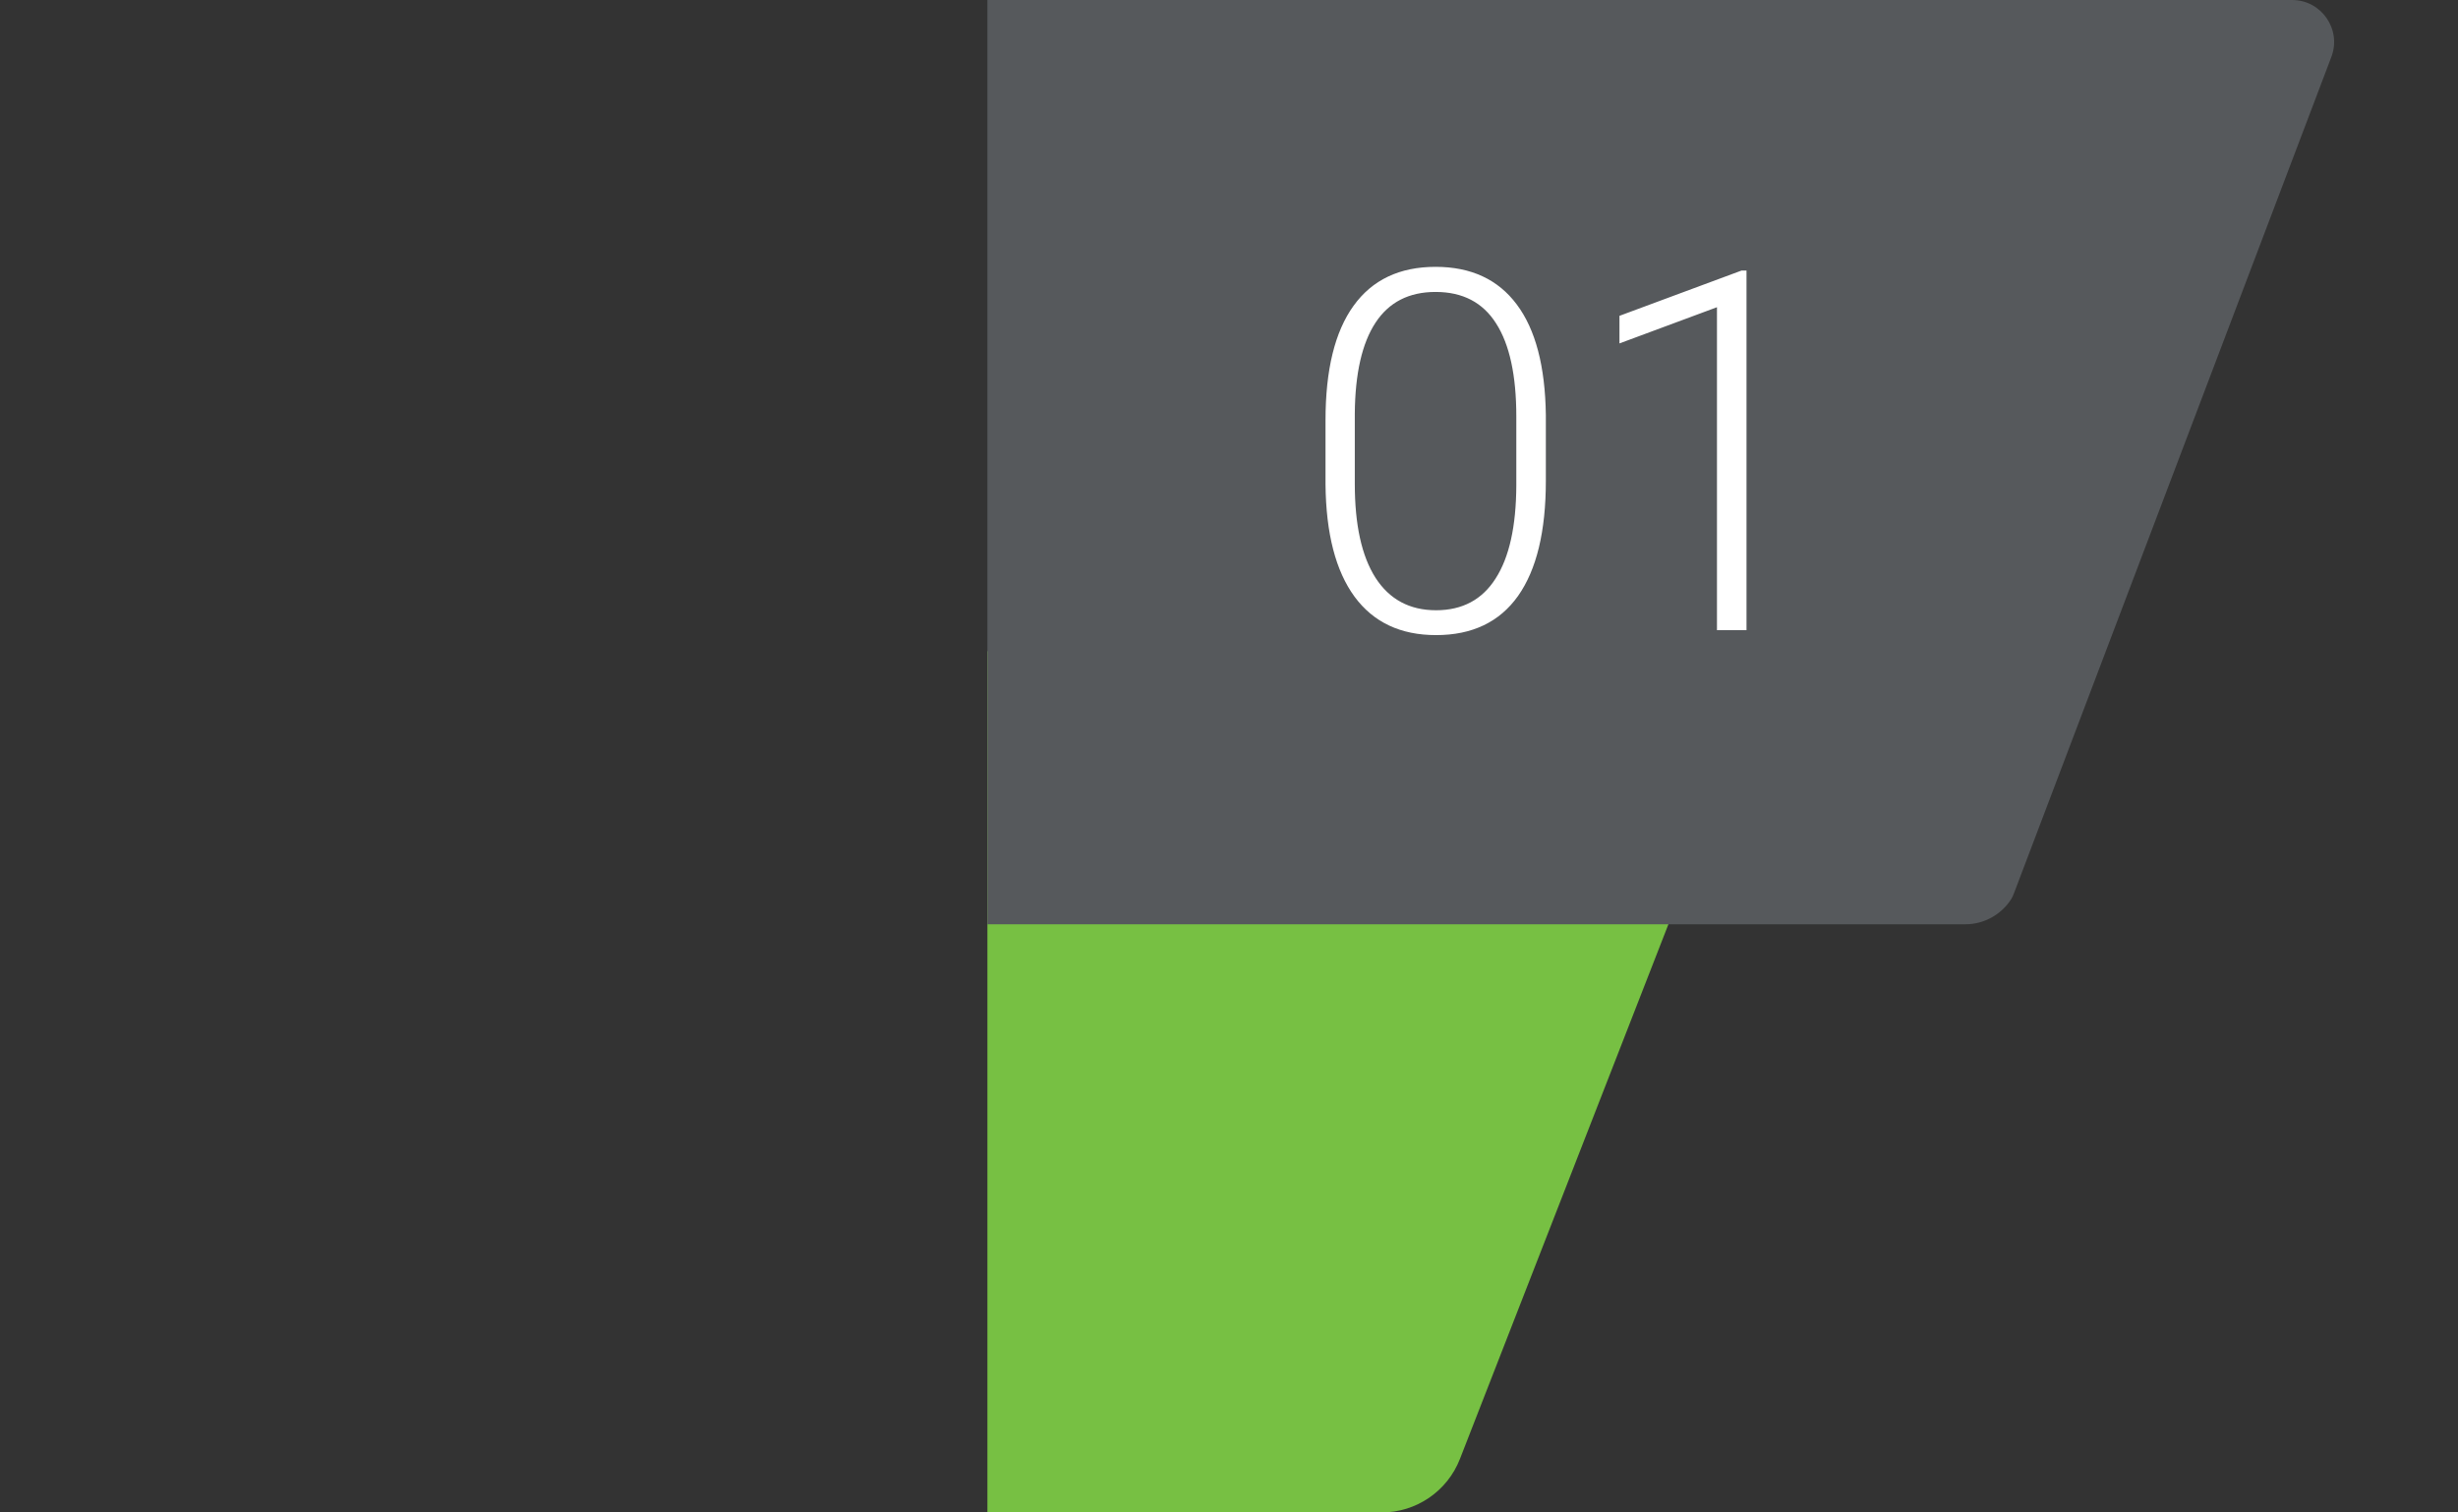 <svg width="117" height="72" viewBox="0 0 117 72" fill="none" xmlns="http://www.w3.org/2000/svg">
<rect x="0" y="0" width="117" height="72" fill="#333333" stroke="none"/>
<path fill-rule="evenodd" clip-rule="evenodd" d="M47 72H65.765C67.414 72 68.893 70.989 69.492 69.453L83.755 32.871C83.779 32.808 83.807 32.746 83.835 32.684C83.888 32.566 83.941 32.448 83.972 32.322C84.127 31.678 83.625 31 82.916 31H47V72Z" fill="#77C043"/>
<path fill-rule="evenodd" clip-rule="evenodd" d="M47 44H93.561C94.427 44 95.248 43.549 95.723 42.818C95.778 42.732 95.821 42.639 95.857 42.543L110.972 2.71C111.468 1.401 110.502 0 109.102 0H47V44Z" fill="#56595C"/>
<path d="M73.582 22.887C73.582 25.293 73.141 27.121 72.258 28.371C71.375 29.613 70.074 30.234 68.356 30.234C66.668 30.234 65.375 29.625 64.477 28.406C63.578 27.18 63.117 25.398 63.094 23.062V20.004C63.094 17.605 63.539 15.789 64.43 14.555C65.32 13.32 66.621 12.703 68.332 12.703C70.019 12.703 71.309 13.301 72.199 14.496C73.09 15.684 73.551 17.438 73.582 19.758V22.887ZM72.176 19.828C72.176 17.875 71.856 16.398 71.215 15.398C70.582 14.398 69.621 13.898 68.332 13.898C67.066 13.898 66.113 14.387 65.473 15.363C64.832 16.34 64.504 17.781 64.488 19.688V23.039C64.488 24.984 64.816 26.473 65.473 27.504C66.137 28.535 67.098 29.051 68.356 29.051C69.606 29.051 70.551 28.547 71.191 27.539C71.84 26.531 72.168 25.055 72.176 23.109V19.828ZM83.133 30H81.727V14.625L77.086 16.348V15.035L82.898 12.879H83.133V30Z" fill="white"/>
</svg>
